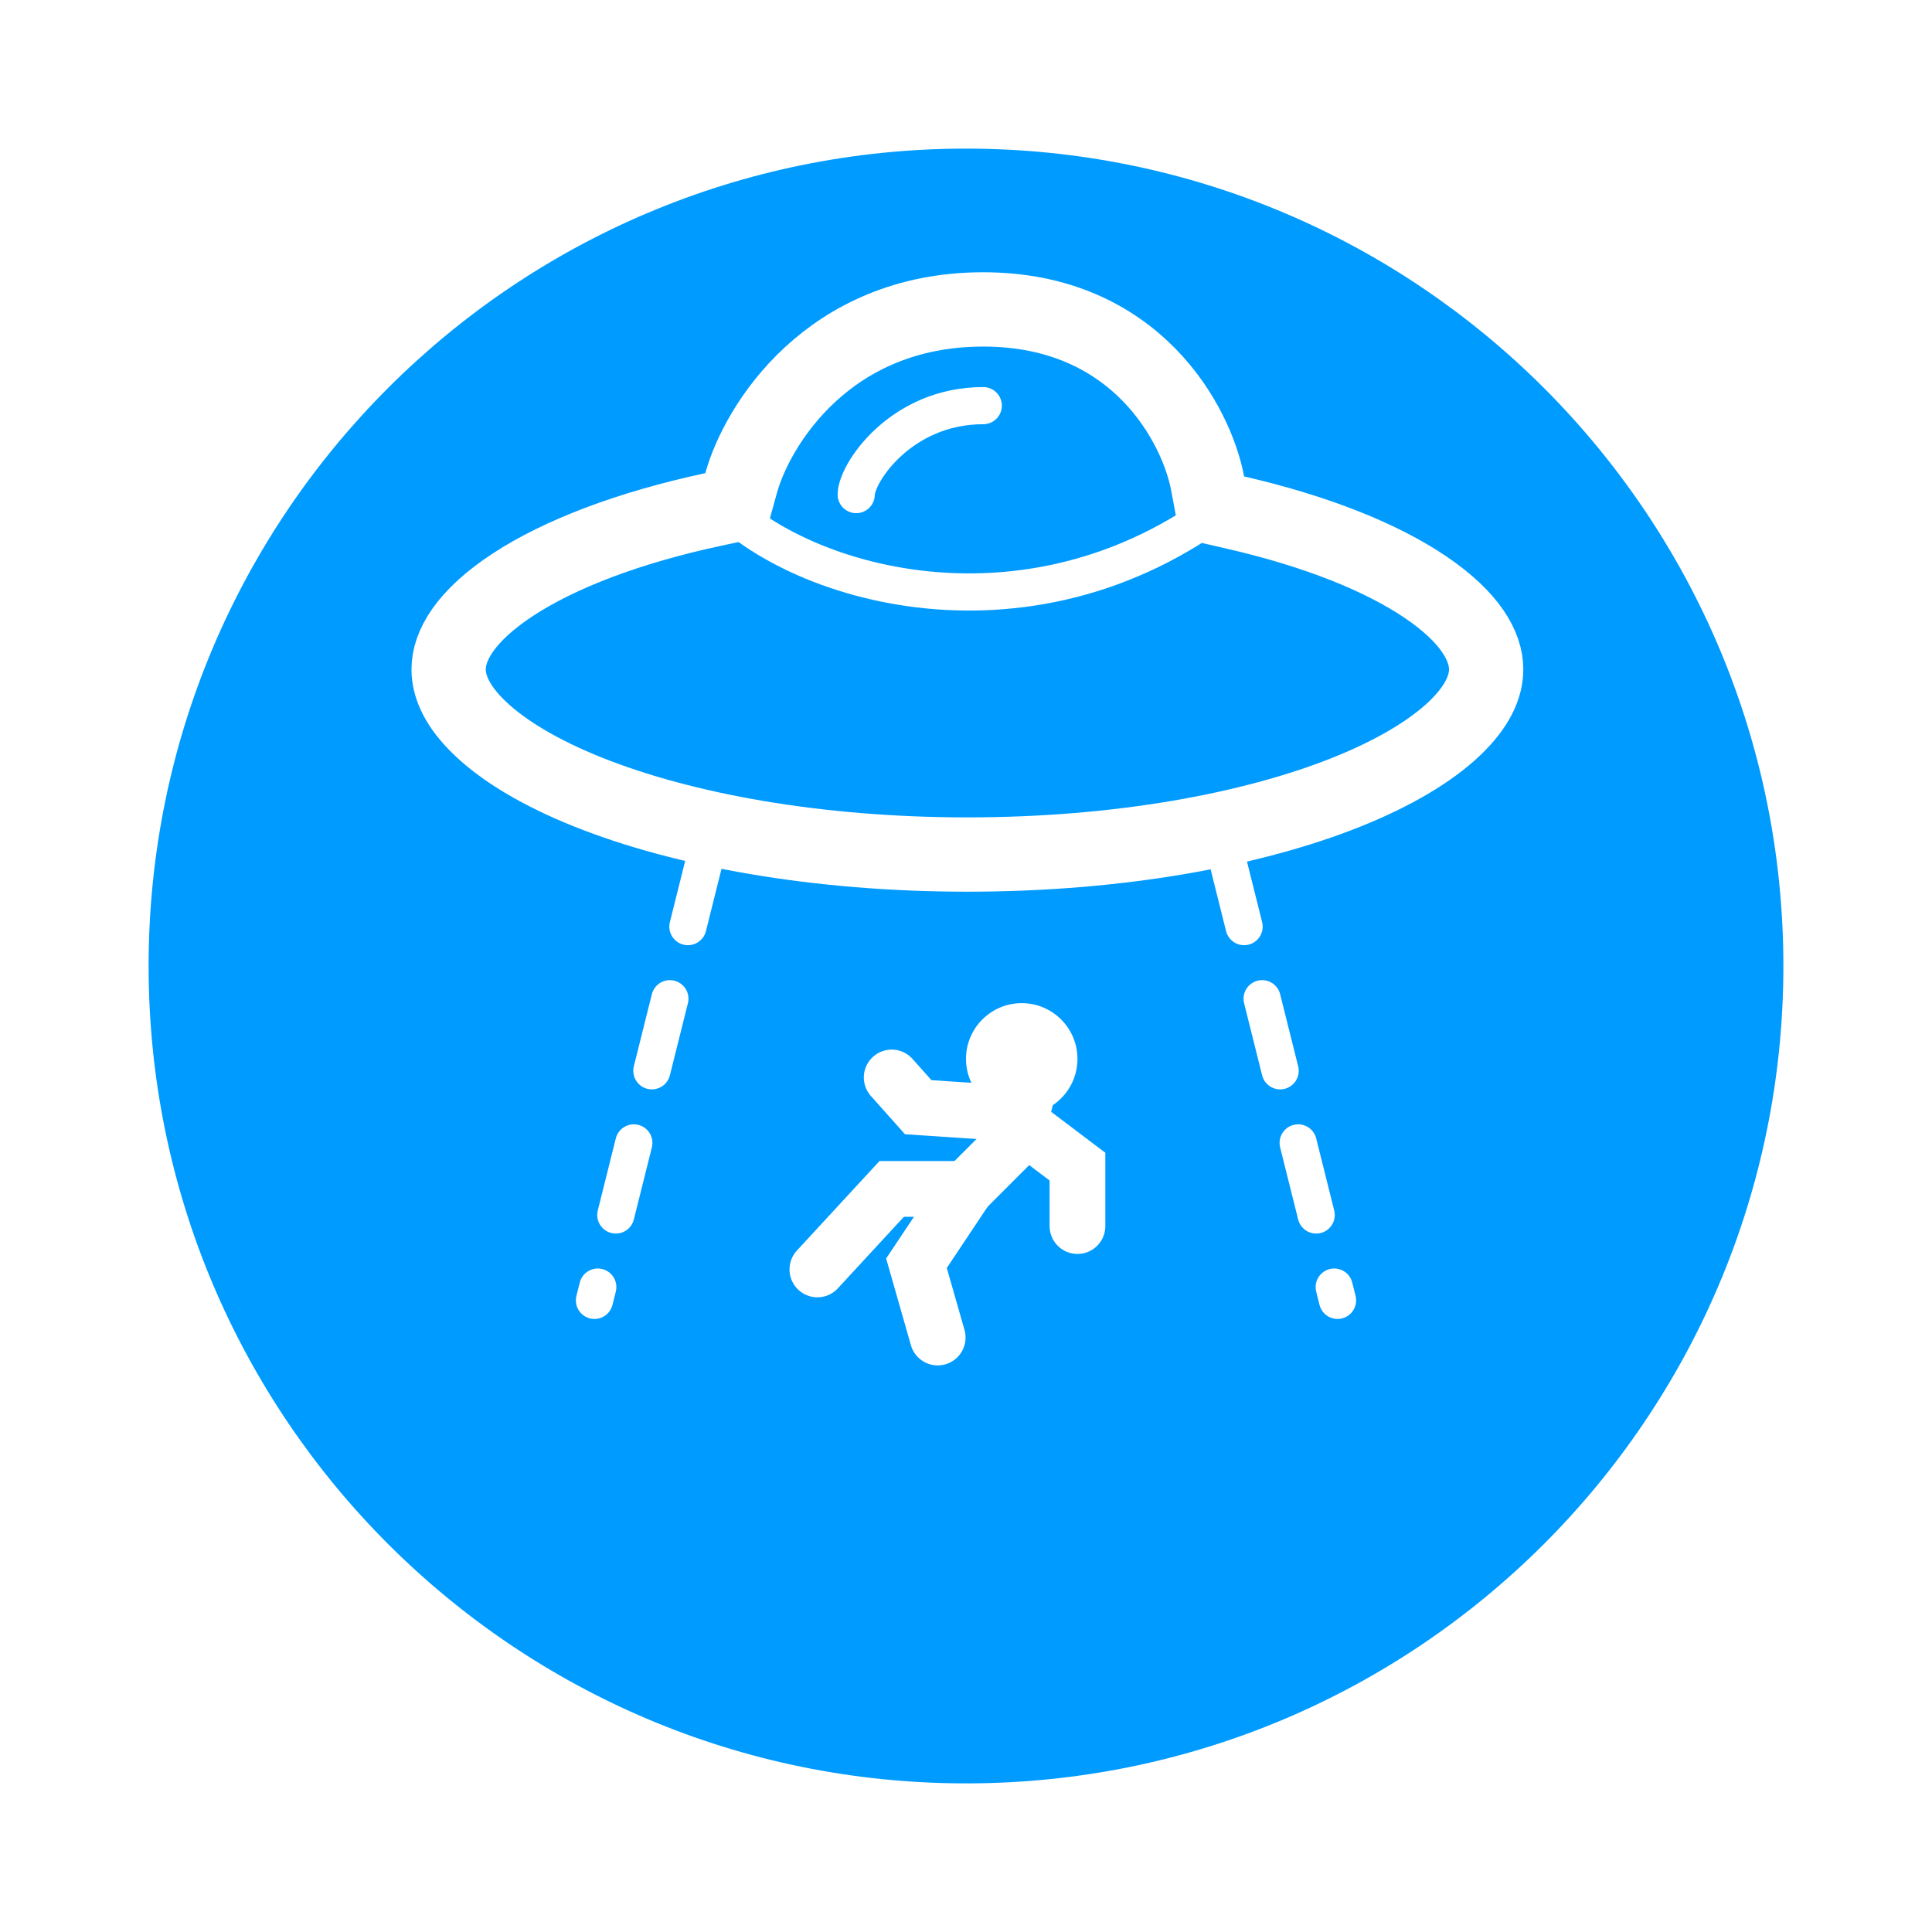 <svg width="52" height="52" viewBox="0 0 52 52" fill="none" xmlns="http://www.w3.org/2000/svg">
<g filter="url(#filter0_d_7998_393962)">
<path d="M48 22C48 34.15 38.15 44 26 44C13.85 44 4 34.15 4 22C4 9.85 13.85 0 26 0C38.15 0 48 9.85 48 22Z" fill="#009BFF"/>
</g>
<path d="M19 23L16 35" stroke="white" stroke-linecap="round" stroke-dasharray="2 2"/>
<path d="M33 23L36 35" stroke="white" stroke-linecap="round" stroke-dasharray="2 2"/>
<path d="M22 34.167L24 32H26L24.667 34L25.238 36" stroke="white" stroke-width="1.5" stroke-linecap="round"/>
<path d="M26 32L27.333 30.667L28 28" stroke="white" stroke-width="1.5" stroke-linecap="round"/>
<path d="M24 29L24.714 29.8L27.095 29.96L29 31.4V33" stroke="white" stroke-width="1.5" stroke-linecap="round"/>
<circle cx="27.5" cy="28.5" r="1.5" fill="white"/>
<path d="M19.193 13.713L19.786 13.586L19.947 13.002C20.373 11.462 22.282 8.328 26.465 8.328C30.599 8.328 32.211 11.456 32.503 13.008L32.624 13.651L33.262 13.798C35.436 14.298 37.186 15.003 38.366 15.802C39.573 16.618 40 17.395 40 18.015C40 18.478 39.77 19.02 39.137 19.618C38.502 20.218 37.53 20.805 36.246 21.319C33.683 22.344 30.075 23 26.037 23C22 23 18.391 22.344 15.829 21.319C14.544 20.805 13.572 20.218 12.938 19.618C12.305 19.02 12.075 18.478 12.075 18.015C12.075 17.376 12.53 16.572 13.811 15.733C15.062 14.915 16.911 14.202 19.193 13.713Z" stroke="white" stroke-width="2"/>
<path d="M19.197 13.312C21.249 15.707 27.833 17.759 33.305 13.312" stroke="white"/>
<path d="M23.045 13.312C23.045 12.742 24.242 10.918 26.465 10.918" stroke="white" stroke-linecap="round"/>
<defs>
<filter id="filter0_d_7998_393962" x="0" y="0" width="52" height="52" filterUnits="userSpaceOnUse" color-interpolation-filters="sRGB">
<feFlood flood-opacity="0" result="BackgroundImageFix"/>
<feColorMatrix in="SourceAlpha" type="matrix" values="0 0 0 0 0 0 0 0 0 0 0 0 0 0 0 0 0 0 127 0" result="hardAlpha"/>
<feOffset dy="4"/>
<feGaussianBlur stdDeviation="2"/>
<feColorMatrix type="matrix" values="0 0 0 0 0 0 0 0 0 0 0 0 0 0 0 0 0 0 0.25 0"/>
<feBlend mode="normal" in2="BackgroundImageFix" result="effect1_dropShadow_7998_393962"/>
<feBlend mode="normal" in="SourceGraphic" in2="effect1_dropShadow_7998_393962" result="shape"/>
</filter>
</defs>
</svg>
